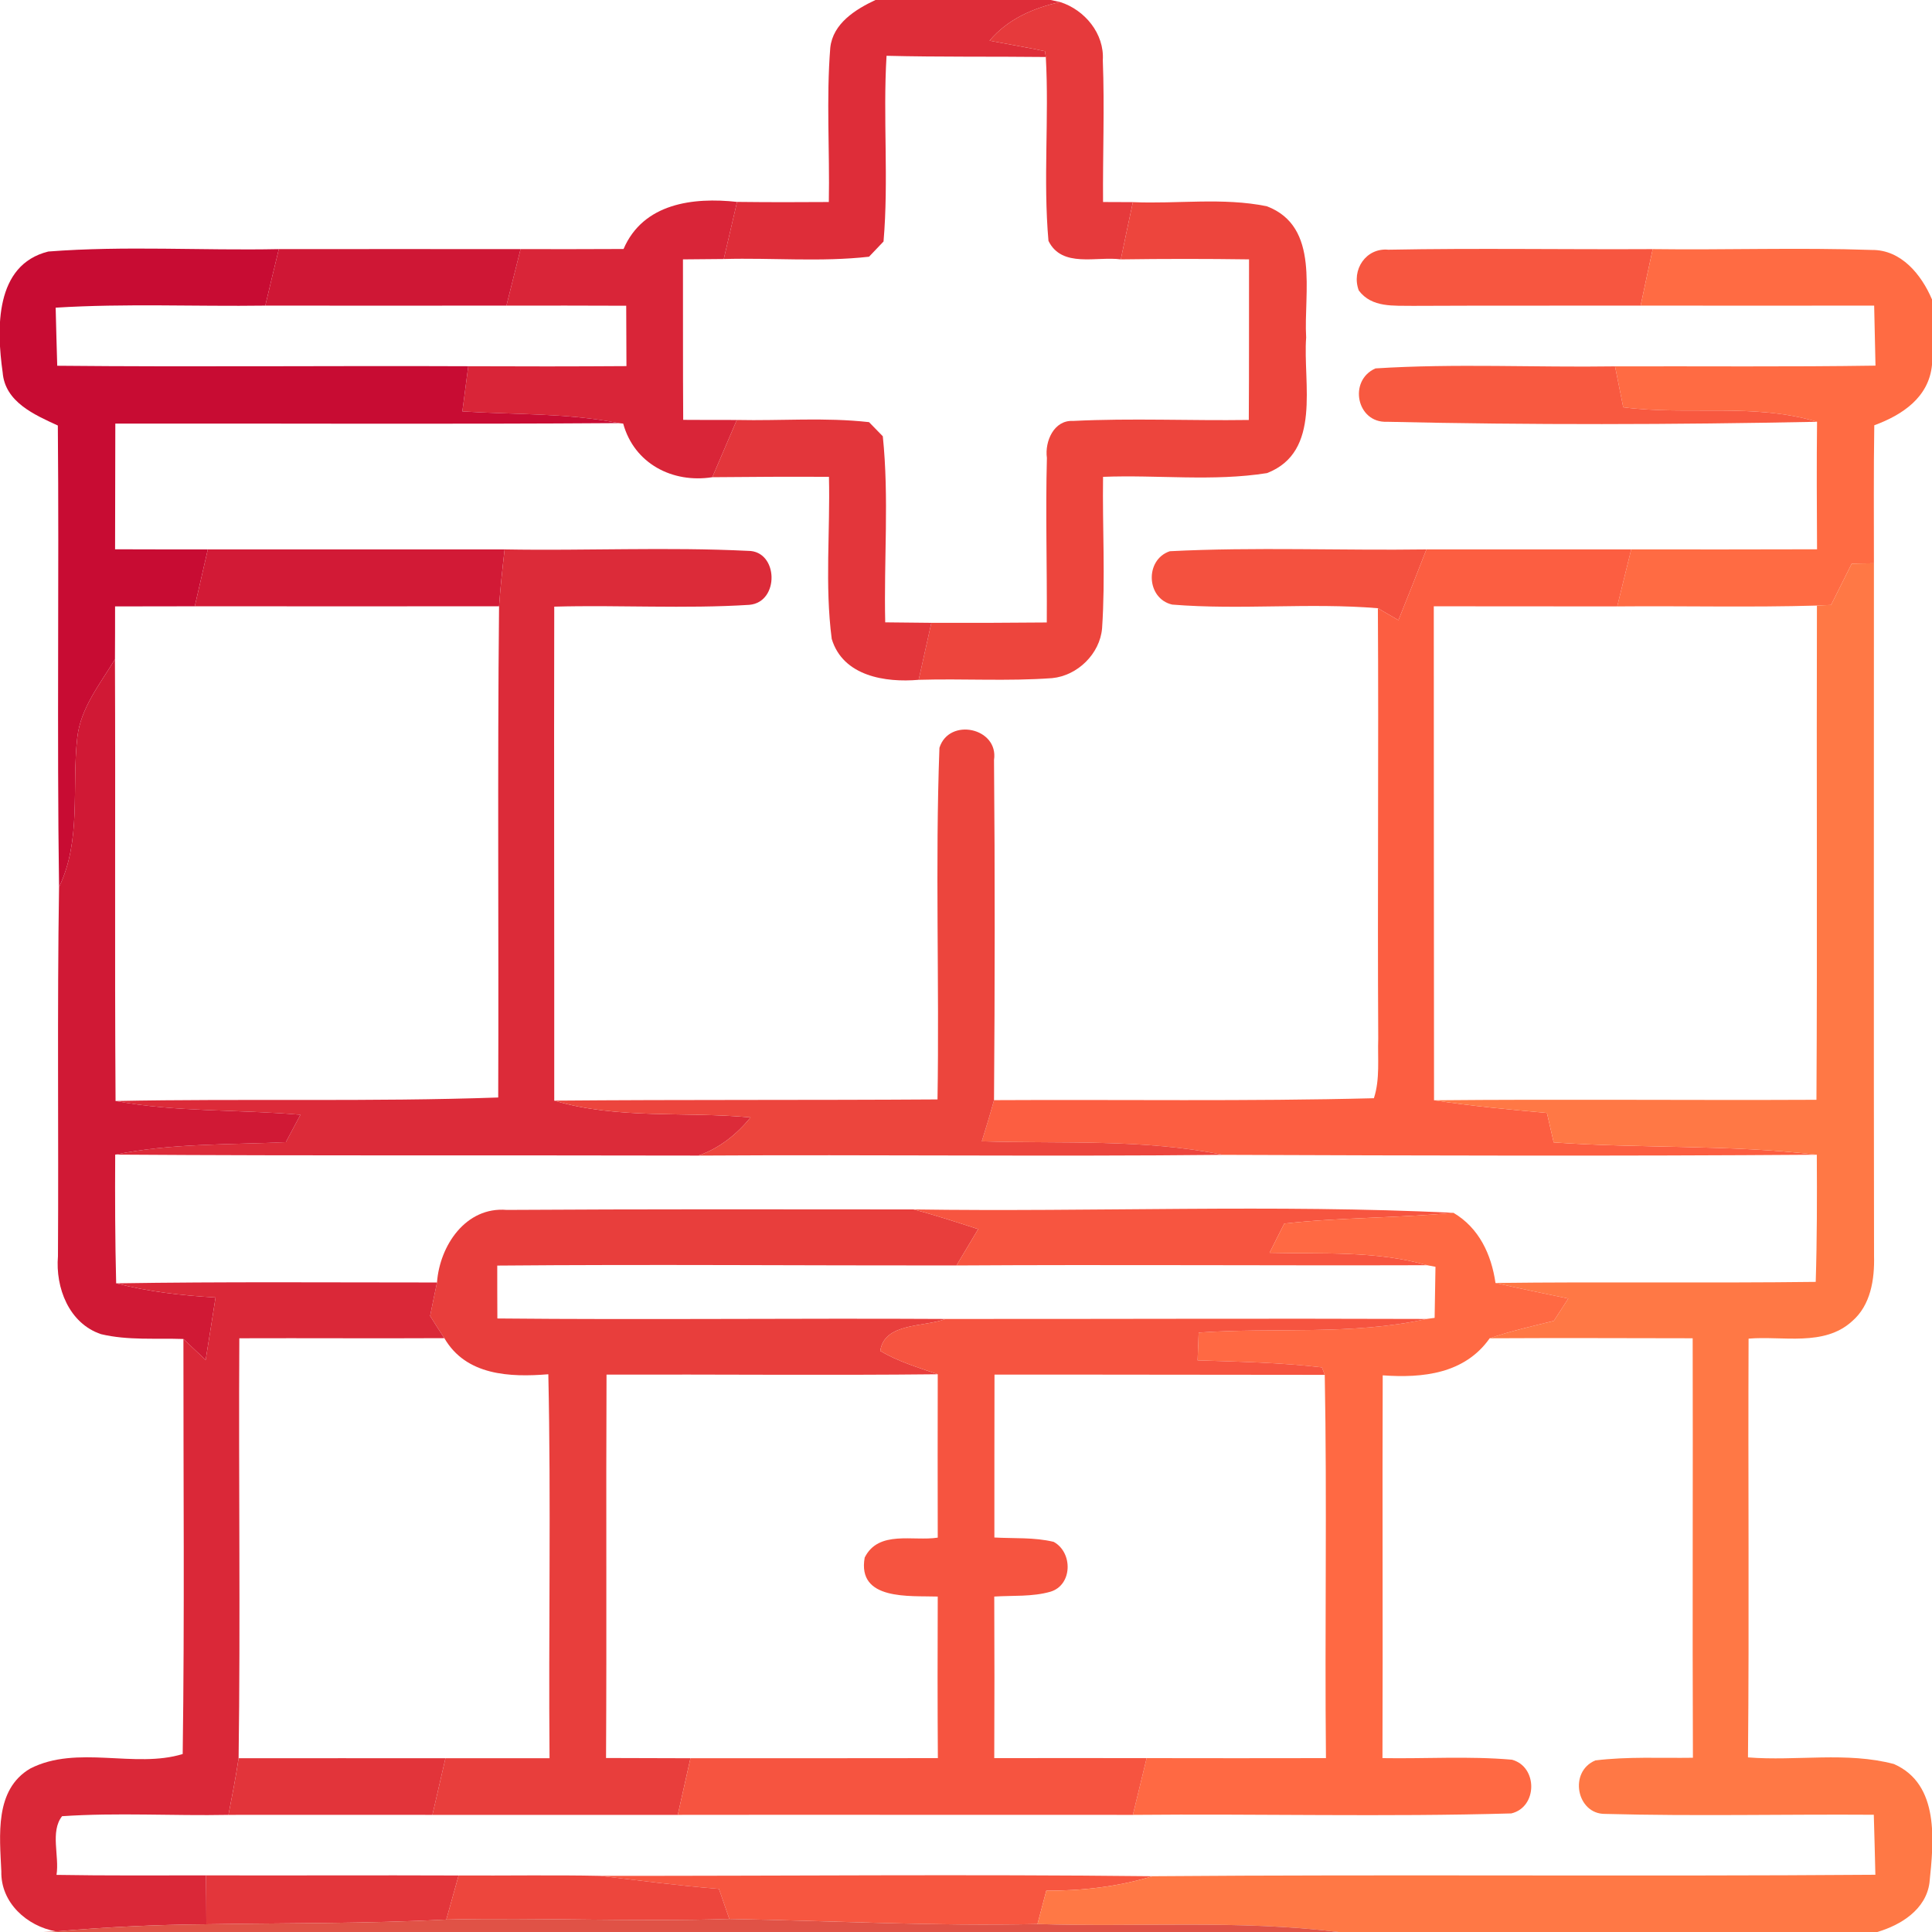 <?xml version="1.0" encoding="UTF-8" ?>
<!DOCTYPE svg PUBLIC "-//W3C//DTD SVG 1.1//EN" "http://www.w3.org/Graphics/SVG/1.1/DTD/svg11.dtd">
<svg width="160pt" height="160pt" viewBox="0 0 160 160" version="1.1" xmlns="http://www.w3.org/2000/svg">
<g id="#de2d39ff">
<path fill="#de2d39" opacity="1.00" d=" M 72.50 0.00 L 87.01 0.00 L 87.80 0.17 C 85.57 0.66 83.44 1.59 81.95 3.37 C 83.48 3.66 85.02 3.92 86.54 4.24 L 86.61 4.72 C 82.21 4.67 77.82 4.73 73.42 4.62 C 73.11 9.74 73.61 14.89 73.17 20.00 C 72.87 20.32 72.27 20.94 71.97 21.26 C 67.98 21.71 63.95 21.34 59.94 21.45 C 60.31 19.87 60.67 18.30 61.04 16.72 C 63.57 16.75 66.11 16.75 68.64 16.73 C 68.72 12.47 68.42 8.20 68.76 3.95 C 68.98 1.94 70.84 0.78 72.50 0.00 Z" />
</g>
<g id="#e63a3cff">
<path fill="#e63a3c" opacity="1.00" d=" M 81.95 3.37 C 83.44 1.59 85.57 0.66 87.80 0.17 C 89.84 0.82 91.47 2.79 91.33 4.99 C 91.48 8.90 91.32 12.82 91.35 16.73 C 91.97 16.73 93.20 16.74 93.82 16.74 C 93.48 18.32 93.15 19.90 92.82 21.48 C 90.81 21.21 87.95 22.22 86.83 19.95 C 86.38 14.88 86.89 9.79 86.61 4.72 L 86.54 4.24 C 85.02 3.92 83.48 3.66 81.95 3.37 Z" />
</g>
<g id="#d92538ff">
<path fill="#d92538" opacity="1.00" d=" M 51.64 20.62 C 53.27 16.83 57.40 16.32 61.04 16.72 C 60.67 18.30 60.31 19.87 59.94 21.45 C 58.81 21.46 57.68 21.47 56.56 21.48 C 56.57 25.91 56.55 30.34 56.58 34.77 C 58.06 34.78 59.54 34.78 61.02 34.78 C 60.34 36.36 59.67 37.94 58.99 39.52 C 55.69 40.04 52.52 38.39 51.61 35.08 L 51.23 35.04 C 46.97 34.19 42.61 34.35 38.29 34.07 C 38.45 32.82 38.62 31.58 38.78 30.33 C 43.15 30.35 47.52 30.35 51.88 30.32 C 51.87 28.65 51.87 26.99 51.86 25.32 C 48.56 25.31 45.25 25.30 41.94 25.31 C 42.33 23.75 42.72 22.19 43.11 20.63 C 45.96 20.63 48.80 20.64 51.64 20.62 Z" />
</g>
<g id="#ed453dff">
<path fill="#ed453d" opacity="1.00" d=" M 93.82 16.74 C 97.51 16.90 101.27 16.34 104.91 17.08 C 109.36 18.77 107.95 24.27 108.17 27.95 C 107.89 31.73 109.49 37.41 104.93 39.18 C 100.45 39.89 95.87 39.31 91.35 39.49 C 91.29 43.67 91.55 47.86 91.27 52.03 C 91.09 54.15 89.23 55.96 87.13 56.16 C 83.45 56.43 79.76 56.19 76.08 56.30 C 76.43 54.72 76.78 53.15 77.13 51.58 C 80.32 51.59 83.50 51.58 86.69 51.55 C 86.72 47.01 86.58 42.46 86.70 37.92 C 86.51 36.56 87.28 34.77 88.87 34.86 C 93.71 34.62 98.57 34.85 103.42 34.78 C 103.45 30.34 103.43 25.91 103.44 21.48 C 99.90 21.43 96.36 21.43 92.82 21.48 C 93.15 19.90 93.48 18.32 93.82 16.74 Z" />
</g>
<g id="#c80c33ff">
<path fill="#c80c33" opacity="1.00" d=" M 0.22 30.84 C -0.29 27.23 -0.44 21.93 4.00 20.83 C 10.34 20.34 16.73 20.76 23.09 20.63 C 22.71 22.19 22.34 23.75 21.97 25.31 C 16.18 25.39 10.39 25.12 4.61 25.48 C 4.65 27.09 4.69 28.69 4.74 30.29 C 16.08 30.40 27.43 30.28 38.78 30.33 C 38.62 31.58 38.45 32.82 38.29 34.07 C 42.61 34.35 46.97 34.19 51.23 35.04 C 37.34 35.14 23.44 35.06 9.55 35.08 C 9.54 38.55 9.54 42.02 9.53 45.49 C 12.09 45.50 14.65 45.50 17.21 45.50 C 16.85 47.07 16.49 48.64 16.13 50.21 C 13.93 50.21 11.73 50.22 9.53 50.22 C 9.53 51.68 9.53 53.14 9.52 54.60 C 8.29 56.64 6.67 58.63 6.40 61.08 C 5.93 65.22 6.76 69.57 4.89 73.46 C 4.71 60.72 4.90 47.98 4.79 35.24 C 2.86 34.35 0.41 33.30 0.22 30.84 Z" />
</g>
<g id="#cf1735ff">
<path fill="#cf1735" opacity="1.00" d=" M 23.09 20.63 C 29.76 20.63 36.44 20.62 43.11 20.63 C 42.72 22.19 42.33 23.75 41.94 25.31 C 35.28 25.32 28.63 25.31 21.97 25.31 C 22.34 23.75 22.71 22.19 23.09 20.63 Z" />
</g>
<g id="#f75640ff">
<path fill="#f75640" opacity="1.00" d=" M 112.53 24.06 C 111.89 22.36 113.12 20.50 114.98 20.68 C 122.28 20.54 129.57 20.67 136.87 20.63 C 136.53 22.19 136.20 23.75 135.87 25.31 C 129.59 25.32 123.30 25.30 117.02 25.33 C 115.43 25.30 113.61 25.50 112.53 24.06 Z" />
<path fill="#f75640" opacity="1.00" d=" M 49.70 155.35 C 64.95 155.36 80.20 155.21 95.45 155.38 C 92.60 156.25 89.63 156.59 86.65 156.58 C 86.47 157.27 86.10 158.65 85.92 159.34 C 77.41 159.53 68.91 159.07 60.40 158.92 C 60.18 158.29 59.75 157.05 59.54 156.43 C 56.25 156.17 52.97 155.74 49.70 155.35 Z" />
</g>
<g id="#ff6b43ff">
<path fill="#ff6b43" opacity="1.00" d=" M 136.87 20.63 C 142.91 20.71 148.97 20.49 155.01 20.70 C 157.45 20.67 159.13 22.75 160.00 24.80 L 160.00 30.21 C 159.75 32.92 157.51 34.38 155.22 35.22 C 155.16 39.02 155.19 42.84 155.19 46.65 C 154.73 46.65 153.81 46.67 153.35 46.68 C 152.78 47.82 152.21 48.96 151.64 50.10 C 151.35 50.11 150.77 50.13 150.47 50.15 C 144.96 50.31 139.45 50.17 133.93 50.22 C 134.32 48.64 134.70 47.07 135.09 45.50 C 140.22 45.50 145.35 45.51 150.48 45.49 C 150.46 41.97 150.44 38.45 150.48 34.93 C 145.27 33.36 139.76 34.42 134.43 33.73 C 134.26 32.88 133.92 31.18 133.75 30.34 C 140.94 30.32 148.13 30.39 155.32 30.28 C 155.29 28.62 155.24 26.97 155.21 25.31 C 148.76 25.32 142.32 25.31 135.87 25.31 C 136.20 23.75 136.53 22.19 136.87 20.63 Z" />
</g>
<g id="#f85940ff">
<path fill="#f85940" opacity="1.00" d=" M 114.86 34.93 C 112.35 35.04 111.64 31.51 113.91 30.51 C 120.51 30.09 127.14 30.44 133.75 30.34 C 133.92 31.18 134.26 32.88 134.43 33.73 C 139.76 34.42 145.27 33.36 150.48 34.93 C 138.61 35.17 126.72 35.20 114.86 34.93 Z" />
</g>
<g id="#e3363bff">
<path fill="#e3363b" opacity="1.00" d=" M 61.02 34.78 C 64.67 34.86 68.34 34.55 71.97 34.96 C 72.26 35.25 72.83 35.84 73.11 36.13 C 73.64 41.24 73.19 46.40 73.31 51.54 C 74.58 51.55 75.86 51.57 77.13 51.58 C 76.78 53.15 76.43 54.72 76.08 56.30 C 73.32 56.54 69.81 56.00 68.88 52.91 C 68.30 48.47 68.76 43.96 68.65 39.49 C 65.43 39.47 62.21 39.49 58.99 39.52 C 59.67 37.94 60.34 36.36 61.02 34.78 Z" />
<path fill="#e3363b" opacity="1.00" d=" M 17.06 155.31 C 24.03 155.33 31.01 155.29 37.98 155.32 C 37.64 156.53 37.30 157.75 36.96 158.97 C 30.34 159.31 23.72 159.25 17.09 159.36 C 17.09 158.35 17.07 156.33 17.06 155.31 Z" />
</g>
<g id="#d21a36ff">
<path fill="#d21a36" opacity="1.00" d=" M 17.21 45.50 C 25.40 45.51 33.59 45.49 41.79 45.50 C 41.61 47.07 41.44 48.64 41.33 50.21 C 32.93 50.22 24.53 50.21 16.13 50.21 C 16.49 48.64 16.85 47.07 17.21 45.50 Z" />
</g>
<g id="#dc2b39ff">
<path fill="#dc2b39" opacity="1.00" d=" M 41.79 45.50 C 48.51 45.62 55.24 45.29 61.95 45.62 C 64.47 45.61 64.58 49.87 62.06 50.09 C 56.68 50.43 51.28 50.09 45.90 50.24 C 45.87 63.87 45.91 77.51 45.90 91.15 C 51.18 92.72 56.74 92.03 62.16 92.54 C 61.01 93.95 59.57 95.10 57.84 95.70 C 41.74 95.66 25.64 95.73 9.54 95.62 C 14.19 94.67 18.95 94.81 23.67 94.59 C 24.07 93.83 24.48 93.07 24.88 92.32 C 19.78 91.87 14.62 92.12 9.57 91.18 C 20.13 90.97 30.70 91.26 41.26 90.89 C 41.31 77.33 41.19 63.77 41.33 50.21 C 41.44 48.64 41.61 47.07 41.79 45.50 Z" />
</g>
<g id="#f4513fff">
<path fill="#f4513f" opacity="1.00" d=" M 97.08 50.07 C 94.92 49.58 94.79 46.35 96.88 45.65 C 103.95 45.29 111.04 45.60 118.13 45.50 C 117.37 47.46 116.60 49.41 115.81 51.36 C 115.39 51.11 114.53 50.62 114.11 50.37 C 108.44 49.90 102.74 50.53 97.08 50.07 Z" />
</g>
<g id="#fc5e41ff">
<path fill="#fc5e41" opacity="1.00" d=" M 118.13 45.50 C 123.78 45.51 129.44 45.49 135.09 45.50 C 134.70 47.07 134.32 48.64 133.93 50.22 C 128.87 50.22 123.81 50.21 118.74 50.21 C 118.75 63.85 118.74 77.48 118.76 91.12 C 121.86 91.60 124.99 91.89 128.11 92.17 C 128.30 92.98 128.48 93.79 128.67 94.61 C 135.92 95.12 143.23 94.78 150.46 95.63 C 134.07 95.75 117.67 95.70 101.28 95.64 C 94.70 94.30 87.97 94.73 81.31 94.52 C 81.66 93.39 82.01 92.25 82.32 91.11 C 92.81 91.05 103.30 91.22 113.78 90.95 C 114.30 89.36 114.08 87.65 114.14 86.01 C 114.07 74.13 114.18 62.25 114.11 50.37 C 114.53 50.62 115.39 51.11 115.81 51.36 C 116.60 49.41 117.37 47.46 118.13 45.50 Z" />
</g>
<g id="#ff7845ff">
<path fill="#ff7845" opacity="1.00" d=" M 153.35 46.68 C 153.81 46.67 154.73 46.65 155.19 46.65 C 155.19 65.77 155.17 84.89 155.20 104.01 C 155.25 105.94 154.93 108.09 153.38 109.42 C 151.06 111.54 147.64 110.62 144.81 110.86 C 144.76 122.42 144.87 133.98 144.76 145.54 C 148.77 145.86 152.94 145.05 156.85 146.09 C 160.66 147.77 160.14 152.52 159.79 155.93 C 159.49 158.14 157.43 159.42 155.47 160.00 L 110.84 160.00 C 102.57 158.98 94.22 159.61 85.92 159.34 C 86.10 158.65 86.47 157.27 86.65 156.58 C 89.63 156.59 92.60 156.25 95.45 155.38 C 115.41 155.22 135.36 155.41 155.31 155.26 C 155.27 153.60 155.23 151.94 155.18 150.29 C 147.76 150.24 140.34 150.42 132.93 150.22 C 130.58 150.25 129.88 146.73 132.12 145.79 C 134.80 145.46 137.51 145.61 140.20 145.57 C 140.15 133.99 140.21 122.41 140.18 110.83 C 134.57 110.82 128.97 110.80 123.37 110.83 C 125.10 110.23 126.90 109.83 128.68 109.39 C 129.08 108.77 129.48 108.15 129.88 107.54 C 127.86 107.12 125.85 106.71 123.85 106.25 C 132.69 106.14 141.53 106.27 150.37 106.16 C 150.48 102.65 150.48 99.14 150.46 95.63 C 143.23 94.78 135.92 95.12 128.67 94.61 C 128.48 93.79 128.30 92.98 128.11 92.17 C 124.99 91.89 121.86 91.60 118.76 91.12 C 129.32 91.02 139.87 91.13 150.43 91.08 C 150.51 77.44 150.43 63.79 150.47 50.15 C 150.77 50.13 151.35 50.11 151.64 50.10 C 152.21 48.96 152.78 47.82 153.35 46.68 Z" />
</g>
<g id="#d01935ff">
<path fill="#d01935" opacity="1.00" d=" M 6.40 61.08 C 6.67 58.63 8.29 56.64 9.52 54.60 C 9.57 66.79 9.49 78.99 9.57 91.18 C 14.62 92.12 19.78 91.87 24.88 92.32 C 24.48 93.07 24.07 93.83 23.67 94.59 C 18.95 94.81 14.19 94.67 9.54 95.62 C 9.52 99.17 9.53 102.72 9.62 106.28 C 12.31 106.98 15.08 107.29 17.85 107.45 C 17.58 109.18 17.31 110.91 17.03 112.63 C 16.42 112.05 15.80 111.47 15.19 110.89 C 12.92 110.81 10.59 111.02 8.37 110.49 C 5.71 109.60 4.58 106.64 4.80 104.03 C 4.86 93.84 4.73 83.65 4.89 73.46 C 6.76 69.57 5.93 65.22 6.40 61.08 Z" />
</g>
<g id="#ec453dff">
<path fill="#ec453d" opacity="1.00" d=" M 77.80 61.93 C 78.60 59.39 82.72 60.27 82.32 62.94 C 82.40 72.33 82.39 81.72 82.32 91.11 C 82.01 92.25 81.66 93.39 81.31 94.52 C 87.97 94.73 94.70 94.30 101.28 95.64 C 86.80 95.79 72.32 95.61 57.84 95.70 C 59.57 95.10 61.01 93.95 62.16 92.54 C 56.74 92.03 51.18 92.72 45.90 91.15 C 56.47 91.06 67.06 91.12 77.64 91.05 C 77.80 81.34 77.44 71.62 77.80 61.93 Z" />
</g>
<g id="#e83e3cff">
<path fill="#e83e3c" opacity="1.00" d=" M 36.19 106.21 C 36.41 103.16 38.57 99.91 41.97 100.20 C 53.20 100.13 64.43 100.15 75.66 100.16 C 77.46 100.63 79.23 101.22 81.01 101.79 C 80.41 102.79 79.81 103.79 79.21 104.80 C 66.53 104.81 53.85 104.70 41.18 104.81 C 41.18 106.27 41.18 107.73 41.19 109.19 C 53.56 109.31 65.94 109.16 78.31 109.23 C 76.53 109.92 73.24 109.51 72.90 111.88 C 74.38 112.76 76.04 113.25 77.66 113.81 C 68.51 113.91 59.37 113.81 50.23 113.84 C 50.18 124.42 50.25 135.01 50.19 145.59 C 52.52 145.60 54.85 145.60 57.18 145.61 C 56.83 147.17 56.48 148.73 56.13 150.30 C 49.35 150.31 42.58 150.29 35.81 150.30 C 36.17 148.73 36.53 147.17 36.89 145.61 C 39.77 145.61 42.64 145.61 45.51 145.61 C 45.42 135.01 45.64 124.41 45.41 113.81 C 42.23 114.07 38.59 113.92 36.80 110.82 C 36.39 110.21 36.00 109.59 35.62 108.98 C 35.80 108.05 36.00 107.13 36.19 106.21 Z" />
</g>
<g id="#f75540ff">
<path fill="#f75540" opacity="1.00" d=" M 75.66 100.16 C 90.56 100.38 105.50 99.72 120.37 100.44 C 115.71 100.88 111.01 100.81 106.36 101.33 C 105.95 102.14 105.54 102.94 105.14 103.75 C 109.50 103.86 113.94 103.56 118.19 104.78 C 105.19 104.82 92.20 104.72 79.21 104.80 C 79.81 103.79 80.41 102.79 81.01 101.79 C 79.23 101.22 77.46 100.63 75.66 100.16 Z" />
</g>
<g id="#ff6943ff">
<path fill="#ff6943" opacity="1.00" d=" M 106.36 101.33 C 111.01 100.81 115.71 100.88 120.37 100.44 C 122.49 101.69 123.51 103.89 123.85 106.25 C 125.85 106.71 127.86 107.12 129.88 107.54 C 129.48 108.15 129.08 108.77 128.68 109.39 C 126.90 109.83 125.10 110.23 123.37 110.83 C 121.30 113.77 117.83 114.14 114.51 113.90 C 114.47 124.47 114.53 135.03 114.49 145.60 C 118.06 145.66 121.64 145.42 125.20 145.73 C 127.36 146.29 127.35 149.66 125.16 150.18 C 114.72 150.48 104.26 150.20 93.82 150.30 C 94.20 148.73 94.58 147.17 94.96 145.60 C 99.91 145.61 104.86 145.61 109.81 145.60 C 109.70 135.02 109.91 124.44 109.71 113.86 L 109.48 113.24 C 106.06 112.84 102.62 112.77 99.18 112.66 C 99.20 112.09 99.25 110.94 99.27 110.36 C 105.56 109.91 111.94 110.61 118.14 109.23 L 118.81 109.14 C 118.83 107.73 118.86 106.32 118.88 104.91 L 118.19 104.78 C 113.94 103.56 109.50 103.86 105.14 103.75 C 105.54 102.94 105.95 102.14 106.36 101.33 Z" />
</g>
<g id="#da2838ff">
<path fill="#da2838" opacity="1.00" d=" M 9.62 106.28 C 18.48 106.14 27.33 106.21 36.19 106.21 C 36.00 107.13 35.80 108.05 35.62 108.98 C 36.00 109.59 36.39 110.21 36.80 110.82 C 31.14 110.85 25.48 110.81 19.82 110.83 C 19.75 122.42 19.92 134.02 19.76 145.61 C 19.53 147.18 19.22 148.74 18.92 150.30 C 14.33 150.39 9.72 150.10 5.14 150.41 C 4.14 151.69 4.93 153.71 4.68 155.27 C 8.80 155.34 12.93 155.31 17.06 155.31 C 17.07 156.33 17.09 158.35 17.09 159.36 C 12.94 159.39 8.79 159.59 4.64 159.95 C 2.23 159.52 0.05 157.57 0.11 154.98 C -0.02 152.04 -0.48 148.21 2.51 146.46 C 6.39 144.48 11.17 146.48 15.13 145.26 C 15.29 133.81 15.18 122.35 15.19 110.89 C 15.80 111.47 16.42 112.05 17.03 112.63 C 17.31 110.91 17.58 109.18 17.85 107.45 C 15.08 107.29 12.31 106.98 9.62 106.28 Z" />
</g>
<g id="#f65440ff">
<path fill="#f65440" opacity="1.00" d=" M 78.31 109.23 C 91.59 109.24 104.86 109.18 118.14 109.23 C 111.94 110.61 105.56 109.91 99.27 110.36 C 99.25 110.94 99.20 112.09 99.18 112.66 C 102.62 112.77 106.06 112.84 109.48 113.24 L 109.71 113.86 C 100.59 113.86 91.47 113.83 82.36 113.84 C 82.35 118.34 82.35 122.84 82.35 127.33 C 83.98 127.42 85.65 127.30 87.26 127.69 C 88.86 128.56 88.83 131.27 86.99 131.82 C 85.48 132.25 83.89 132.12 82.34 132.22 C 82.36 136.68 82.36 141.14 82.34 145.60 C 86.54 145.60 90.75 145.59 94.96 145.60 C 94.58 147.17 94.20 148.73 93.82 150.30 C 81.25 150.31 68.69 150.28 56.13 150.30 C 56.48 148.73 56.83 147.17 57.18 145.61 C 64.01 145.61 70.84 145.61 77.67 145.60 C 77.64 141.14 77.64 136.68 77.66 132.22 C 75.35 132.14 70.97 132.58 71.61 128.99 C 72.76 126.69 75.63 127.66 77.66 127.34 C 77.65 122.83 77.65 118.32 77.66 113.81 C 76.04 113.25 74.38 112.76 72.90 111.88 C 73.24 109.51 76.53 109.92 78.31 109.23 Z" />
</g>
<g id="#e2343aff">
<path fill="#e2343a" opacity="1.00" d=" M 19.76 145.61 C 25.47 145.61 31.18 145.60 36.89 145.61 C 36.53 147.17 36.17 148.73 35.81 150.30 C 30.18 150.30 24.55 150.29 18.92 150.30 C 19.22 148.74 19.53 147.18 19.76 145.61 Z" />
</g>
<g id="#ed463dff">
<path fill="#ed463d" opacity="1.00" d=" M 37.98 155.32 C 41.89 155.34 45.79 155.27 49.70 155.35 C 52.97 155.74 56.25 156.17 59.54 156.43 C 59.75 157.05 60.18 158.29 60.40 158.92 C 52.58 159.17 44.77 158.79 36.96 158.97 C 37.30 157.75 37.64 156.53 37.98 155.32 Z" />
</g>
<g id="#de4639ed">
<path fill="#de4639" opacity="0.93" d=" M 4.64 159.95 C 8.79 159.59 12.94 159.39 17.09 159.36 C 23.72 159.25 30.34 159.31 36.96 158.97 C 44.77 158.79 52.58 159.17 60.40 158.92 C 68.91 159.07 77.41 159.53 85.92 159.34 C 94.22 159.61 102.57 158.98 110.84 160.00 L 3.59 160.00 L 4.64 159.95 Z" />
</g>
</svg>
